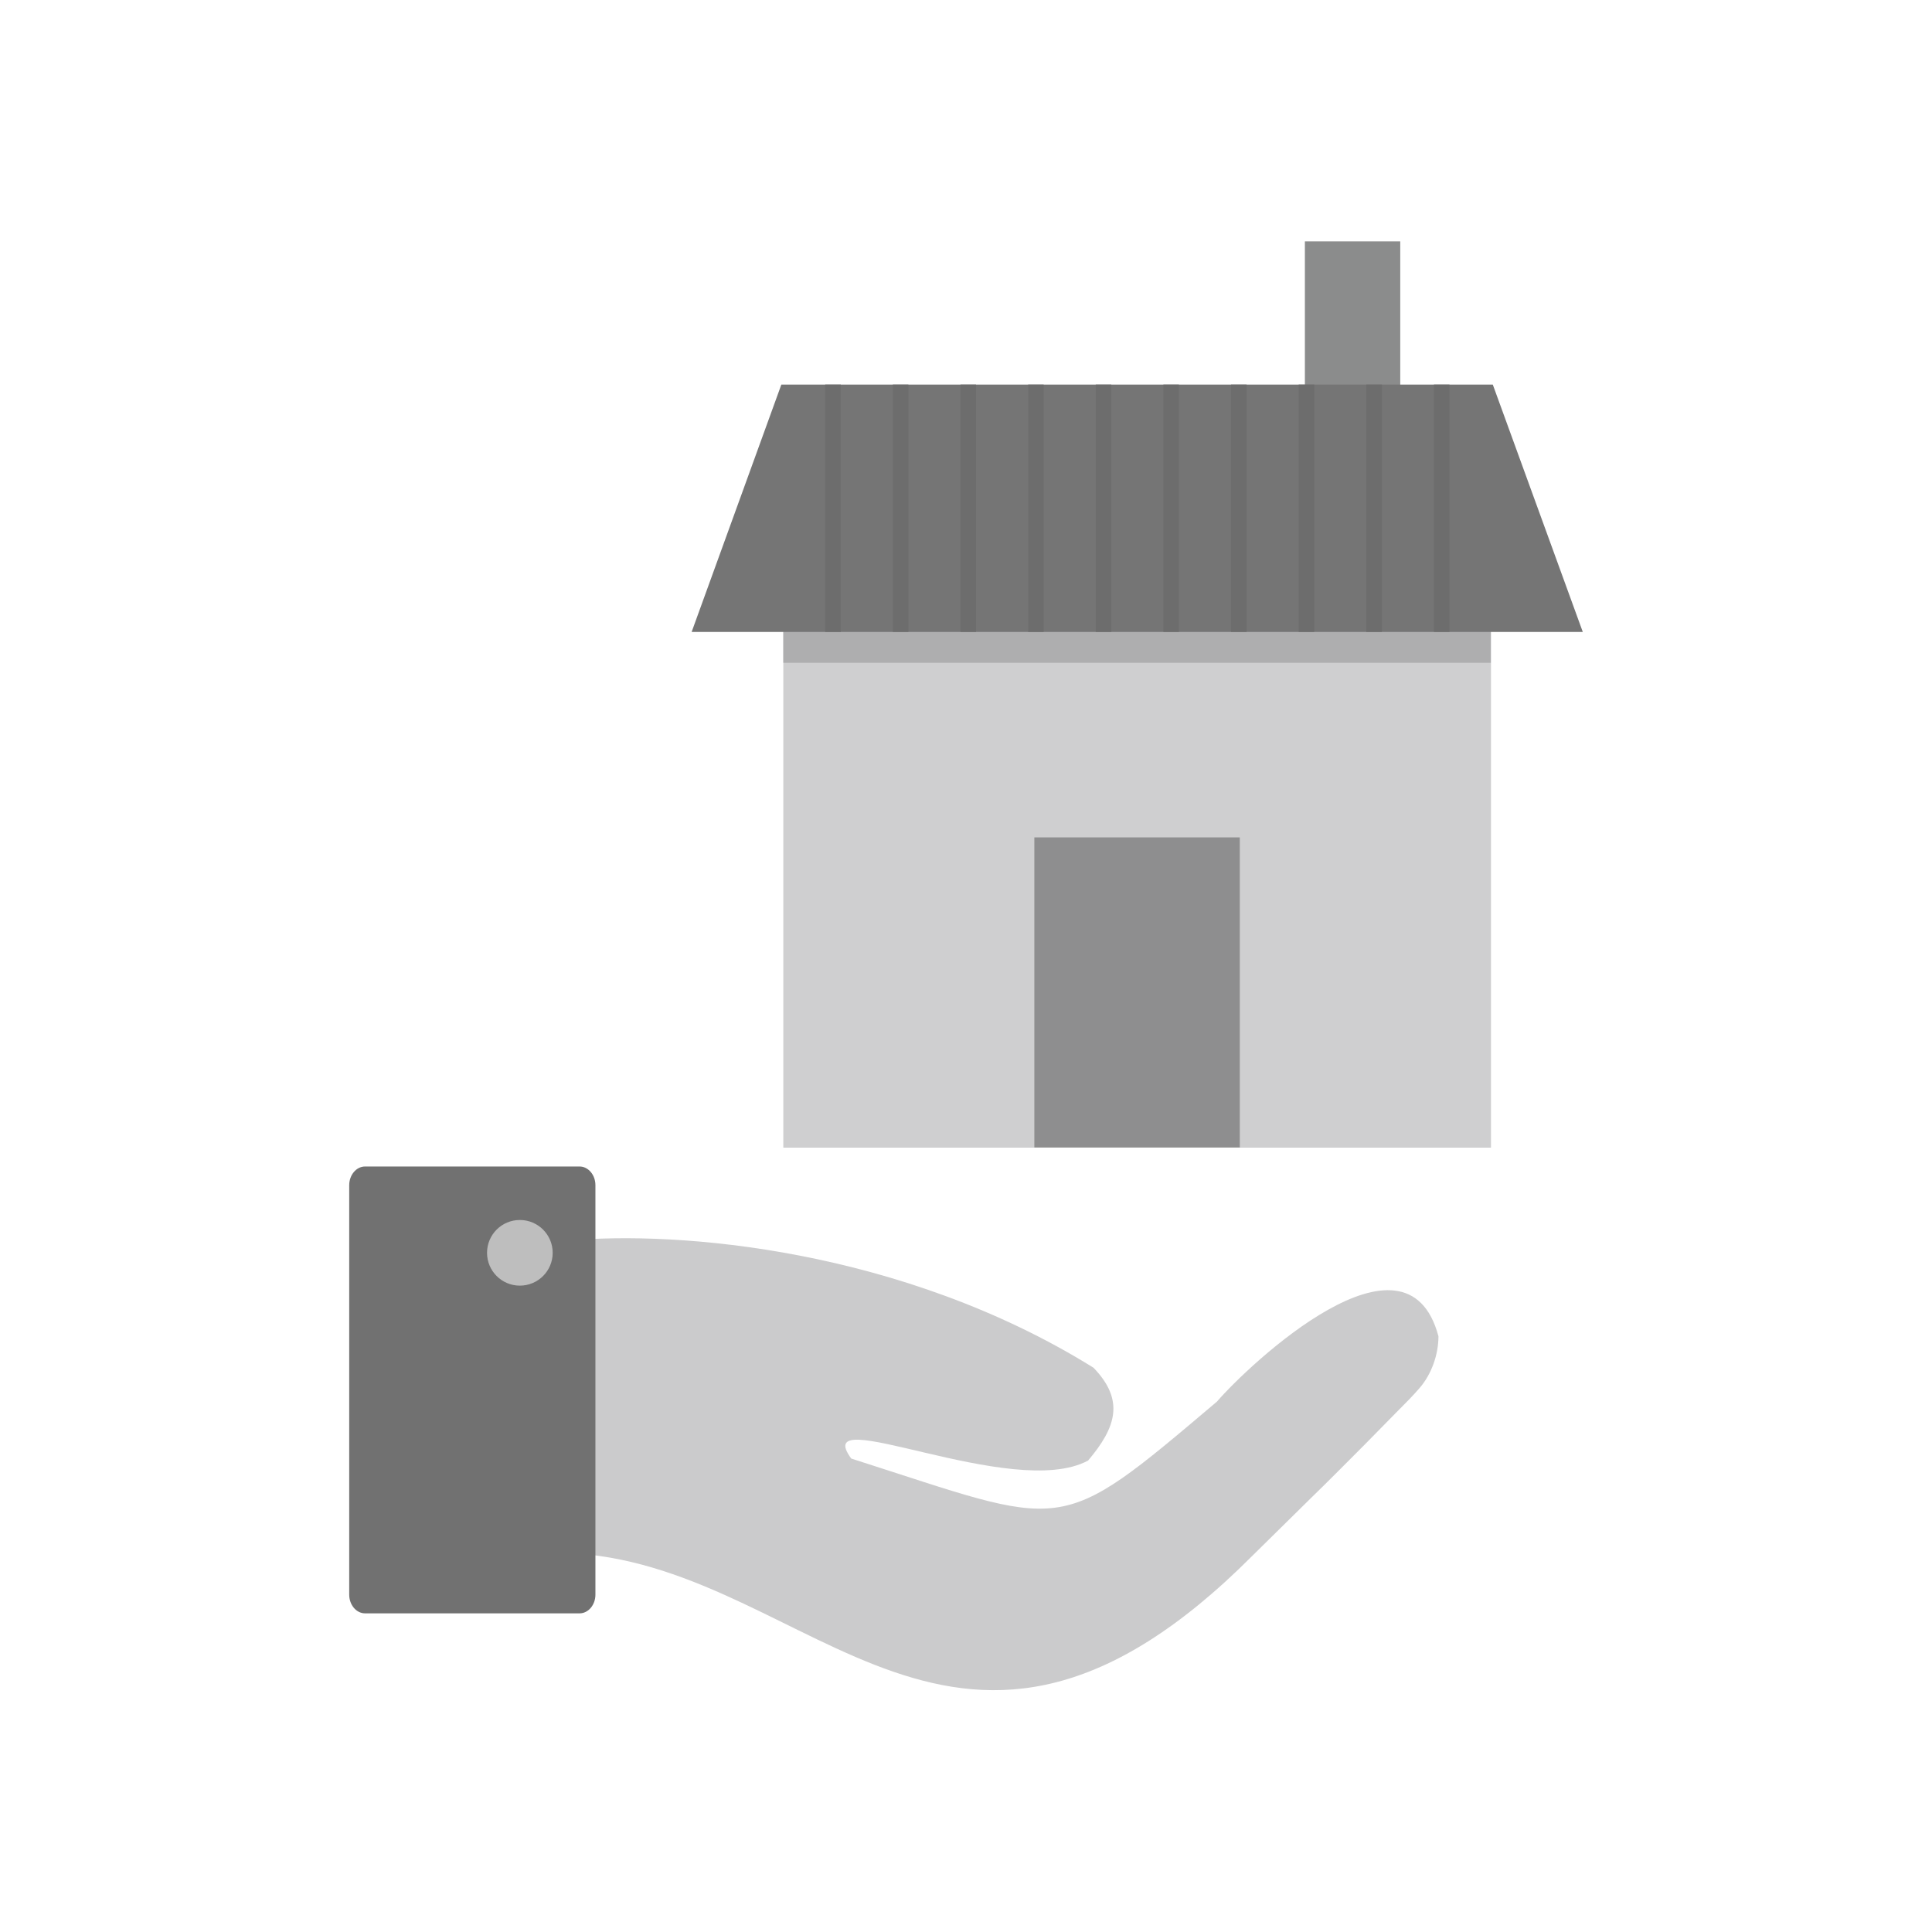 <?xml version="1.0" encoding="UTF-8"?>
<!DOCTYPE svg PUBLIC "-//W3C//DTD SVG 1.1//EN" "http://www.w3.org/Graphics/SVG/1.1/DTD/svg11.dtd">
<!-- Creator: CorelDRAW -->
<svg xmlns="http://www.w3.org/2000/svg" xml:space="preserve" width="6.827in" height="6.827in" style="shape-rendering:geometricPrecision; text-rendering:geometricPrecision; image-rendering:optimizeQuality; fill-rule:evenodd; clip-rule:evenodd"
viewBox="0 0 6.827 6.827"
 xmlns:xlink="http://www.w3.org/1999/xlink">
 <defs>
  <style type="text/css">
   <![CDATA[
    .fil0 {fill:none}
    .fil8 {fill:#717171}
    .fil9 {fill:#BEBEBE}
    .fil7 {fill:#CBCBCC}
    .fil6 {fill:#6D6D6D;fill-rule:nonzero}
    .fil5 {fill:#757575;fill-rule:nonzero}
    .fil2 {fill:#8B8C8C;fill-rule:nonzero}
    .fil1 {fill:#8E8E8F;fill-rule:nonzero}
    .fil4 {fill:#AEAEAF;fill-rule:nonzero}
    .fil3 {fill:#CFCFD0;fill-rule:nonzero}
   ]]>
  </style>
 </defs>
 <g id="Layer_x0020_1">
  <g id="_275844312">
   <rect id="_275844576" class="fil0" width="6.827" height="6.827"/>
   <rect id="_275844864" class="fil0" x="0.853" y="0.853" width="5.12" height="5.12"/>
  </g>
  <g id="_277504424">
   <g>
    <path id="_275844432" class="fil1" d="M5.268 2.201l0 1.787 -3.93701e-006 0.067 -0.067 0c-1.478,0 -0.887,0 -2.365,0l-0.067 0 0 -0.067 0 -1.787 2.5 0z"/>
    <polygon id="_274860016" class="fil2" points="4.664,0.853 4.895,0.853 4.948,0.853 4.948,0.928 4.948,1.419 4.948,1.494 4.895,1.494 4.664,1.494 4.611,1.494 4.611,1.419 4.611,0.928 4.611,0.853 "/>
    <polygon id="_277503872" class="fil3" points="5.268,2.201 5.268,3.987 5.268,4.055 5.201,4.055 4.381,4.055 4.381,3.987 4.381,3.026 4.381,2.959 4.314,2.959 3.722,2.959 3.655,2.959 3.655,3.026 3.655,3.987 3.655,4.055 2.835,4.055 2.768,4.055 2.768,3.987 2.768,2.201 "/>
    <polygon id="_274872496" class="fil4" points="5.268,2.201 5.268,2.342 2.768,2.342 2.768,2.201 "/>
    <polygon id="_339691912" class="fil5" points="5.275,1.359 5.593,2.233 2.444,2.233 2.761,1.359 "/>
    <path id="_277504328" class="fil6" d="M5.122 2.233l-0.055 0 0 -0.874 0.055 0 0 0.874zm-0.239 0l-0.055 0 0 -0.874 0.055 0 0 0.874zm-0.239 0l-0.055 0 0 -0.874 0.055 0 0 0.874zm-0.239 0l-0.055 0 0 -0.874 0.055 0 0 0.874zm-0.239 0l-0.055 0 0 -0.874 0.055 0 0 0.874zm-0.239 0l-0.055 0 0 -0.874 0.055 0 0 0.874zm-0.239 0l-0.055 0 0 -0.874 0.055 0 0 0.874zm-0.239 0l-0.055 0 0 -0.874 0.055 0 0 0.874zm-0.239 0l-0.055 0 0 -0.874 0.055 0 0 0.874zm-0.239 0l-0.055 0 0 -0.874 0.055 0 0 0.874z"/>
   </g>
   <g>
    <path id="_277503968" class="fil7" d="M3.008 5.154c0.771,0.246 0.719,0.284 1.292,-0.201 0.115,-0.133 0.67,-0.655 0.783,-0.231 0,0.064 -0.024,0.133 -0.066,0.182 -0.024,0.028 -0.051,0.055 -0.077,0.081 -0.039,0.04 -0.078,0.079 -0.117,0.119 -0.064,0.064 -0.128,0.129 -0.193,0.192 -0.068,0.067 -0.136,0.134 -0.204,0.201 -1.04,1.043 -1.548,0.054 -2.384,-0.007l-0.033 -0.002 0 -1.104c0.385,-0.036 1.178,0.028 1.855,0.449 0.111,0.115 0.08,0.211 -0.019,0.328 -0.266,0.144 -0.99,-0.215 -0.837,-0.007z"/>
    <path id="_277504472" class="fil8" d="M1.29 4.122l0.758 0c0.031,0 0.056,0.03 0.056,0.066l0 1.447c0,0.036 -0.025,0.066 -0.056,0.066l-0.758 0c-0.031,0 -0.056,-0.03 -0.056,-0.066l0 -1.447c0,-0.036 0.025,-0.066 0.056,-0.066z"/>
    <circle id="_277503992" class="fil9" cx="1.837" cy="4.427" r="0.116"/>
   </g>
  </g>
 </g>
</svg>
